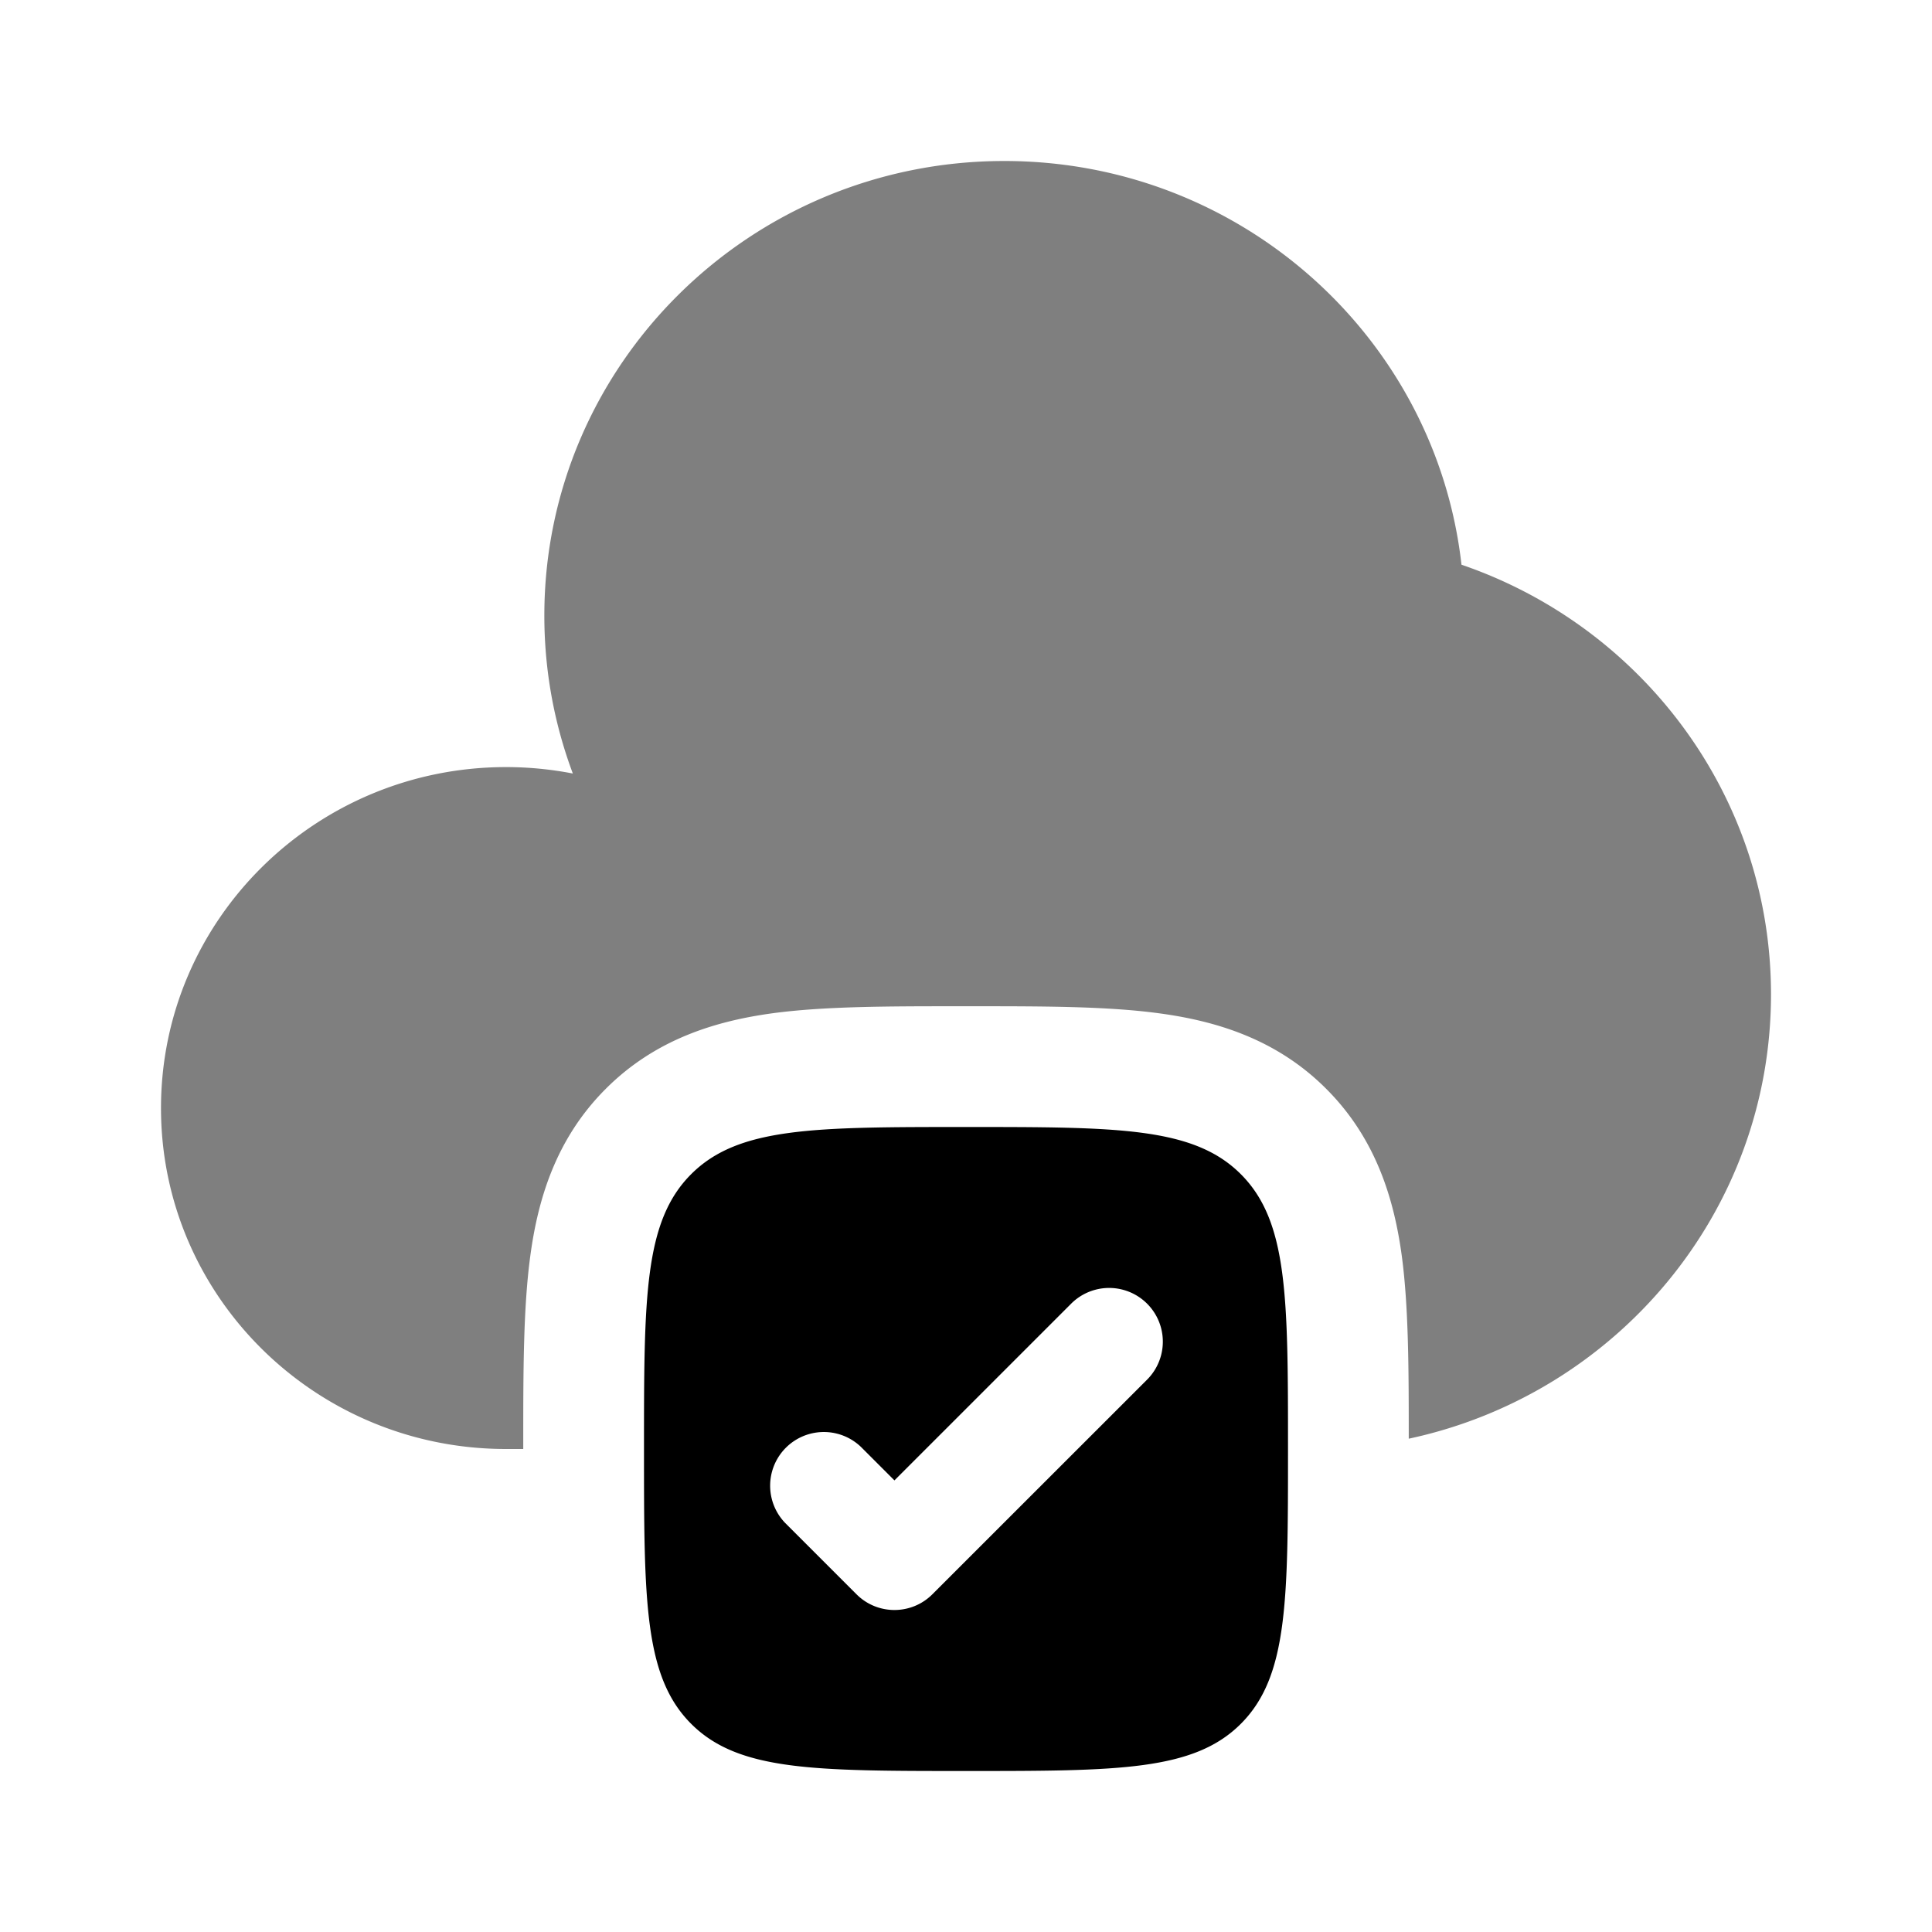 <svg viewBox="0 0 24 24"><path fill="currentColor" d="M6.5 18v-.09c0-.865 0-1.659.087-2.304c.095-.711.32-1.463.938-2.08c.618-.619 1.37-.844 2.08-.94c.646-.086 1.44-.086 2.306-.086h.178c.866 0 1.66 0 2.305.087c.711.095 1.463.32 2.08.938c.619.618.844 1.37.94 2.08c.085.637.086 1.416.086 2.267c2.573-.55 4.5-2.812 4.5-5.52c0-2.47-1.607-4.572-3.845-5.337C17.837 4.194 15.415 2 12.476 2C9.32 2 6.762 4.528 6.762 7.647c0 .69.125 1.35.354 1.962a4.356 4.356 0 0 0-.83-.08C3.919 9.53 2 11.426 2 13.765C2 16.104 3.919 18 6.286 18z" opacity=".5"/><path fill="currentColor" fill-rule="evenodd" d="M12 22c-1.886 0-2.828 0-3.414-.586C8 20.828 8 19.886 8 18c0-1.886 0-2.828.586-3.414C9.172 14 10.114 14 12 14c1.886 0 2.828 0 3.414.586C16 15.172 16 16.114 16 18c0 1.886 0 2.828-.586 3.414C14.828 22 13.886 22 12 22m2.25-4.862a.667.667 0 0 0-.944-.943l-2.195 2.195l-.417-.417a.667.667 0 0 0-.943.943l.889.889c.26.26.682.26.942 0z" clip-rule="evenodd"/></svg>